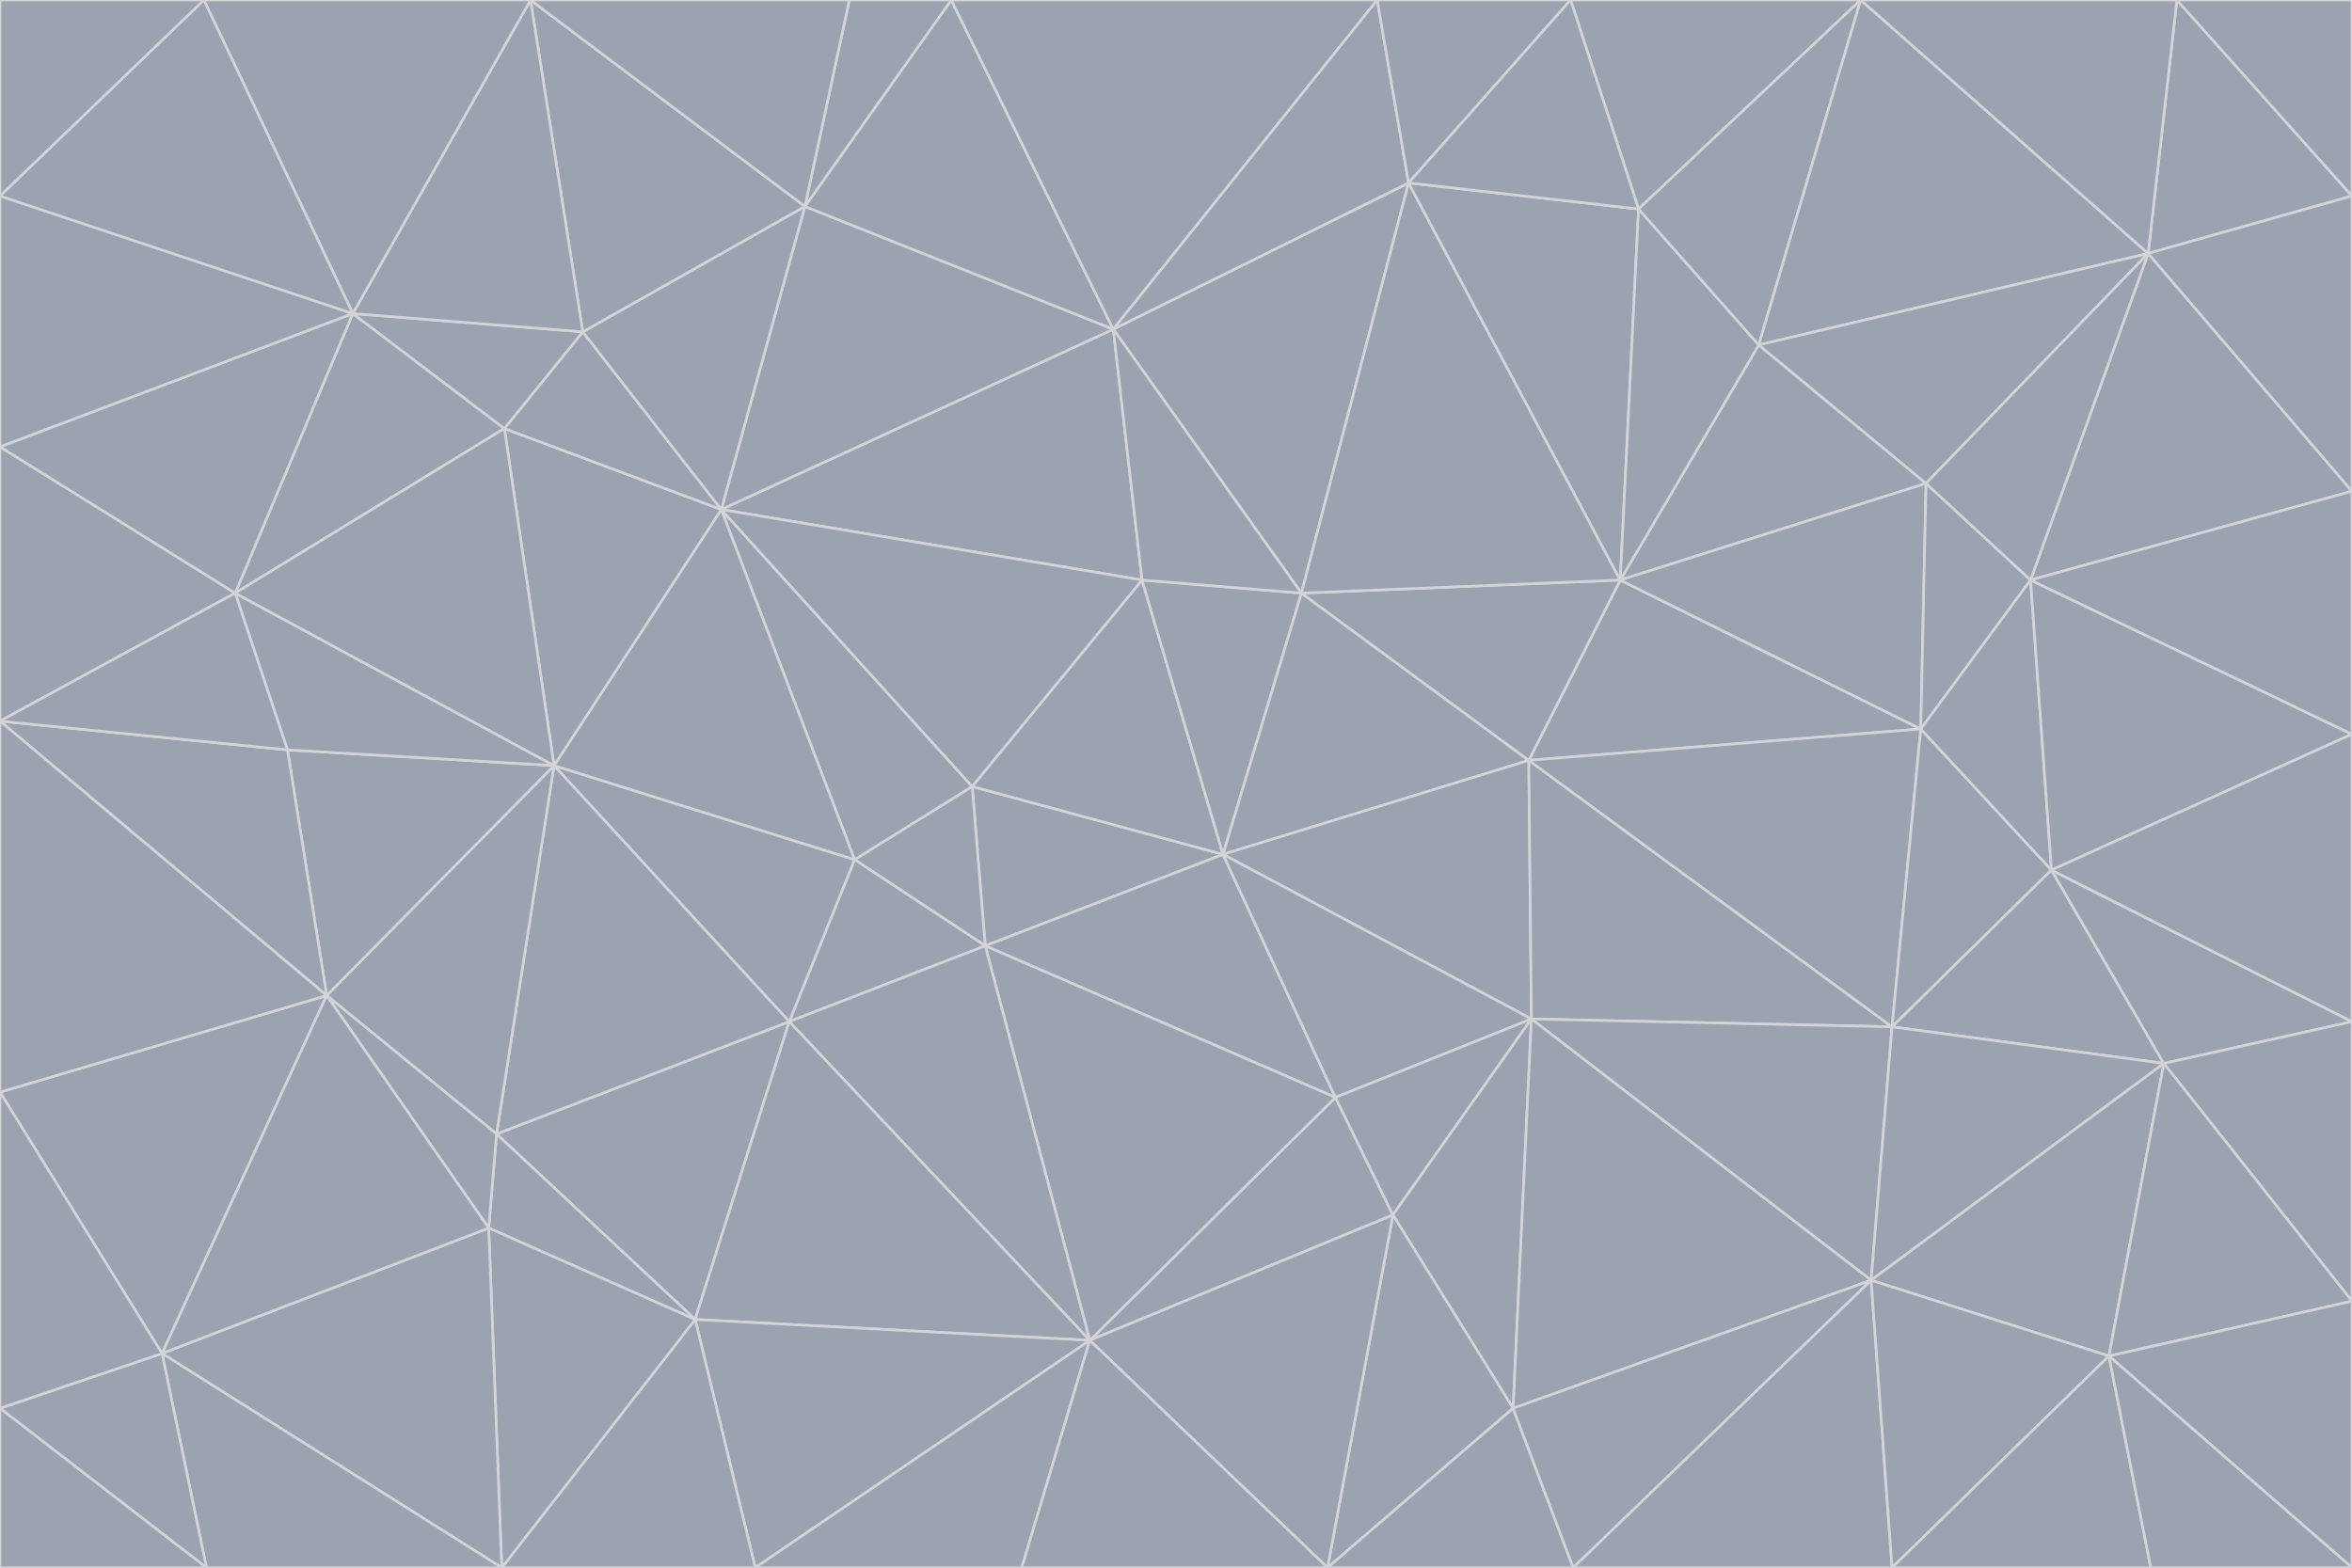 <svg id="visual" viewBox="0 0 900 600" width="900" height="600" xmlns="http://www.w3.org/2000/svg" xmlns:xlink="http://www.w3.org/1999/xlink" version="1.1"><g stroke-width="1" stroke-linejoin="bevel"><path d="M468 327L372 301L377 362Z" fill="#9ca3af" stroke="#d1d5db"></path><path d="M372 301L327 329L377 362Z" fill="#9ca3af" stroke="#d1d5db"></path><path d="M468 327L437 222L372 301Z" fill="#9ca3af" stroke="#d1d5db"></path><path d="M372 301L276 195L327 329Z" fill="#9ca3af" stroke="#d1d5db"></path><path d="M468 327L498 227L437 222Z" fill="#9ca3af" stroke="#d1d5db"></path><path d="M327 329L302 391L377 362Z" fill="#9ca3af" stroke="#d1d5db"></path><path d="M377 362L511 420L468 327Z" fill="#9ca3af" stroke="#d1d5db"></path><path d="M533 465L511 420L417 513Z" fill="#9ca3af" stroke="#d1d5db"></path><path d="M468 327L585 291L498 227Z" fill="#9ca3af" stroke="#d1d5db"></path><path d="M586 390L585 291L468 327Z" fill="#9ca3af" stroke="#d1d5db"></path><path d="M417 513L511 420L377 362Z" fill="#9ca3af" stroke="#d1d5db"></path><path d="M511 420L586 390L468 327Z" fill="#9ca3af" stroke="#d1d5db"></path><path d="M533 465L586 390L511 420Z" fill="#9ca3af" stroke="#d1d5db"></path><path d="M302 391L417 513L377 362Z" fill="#9ca3af" stroke="#d1d5db"></path><path d="M426 126L276 195L437 222Z" fill="#9ca3af" stroke="#d1d5db"></path><path d="M437 222L276 195L372 301Z" fill="#9ca3af" stroke="#d1d5db"></path><path d="M327 329L212 293L302 391Z" fill="#9ca3af" stroke="#d1d5db"></path><path d="M539 70L426 126L498 227Z" fill="#9ca3af" stroke="#d1d5db"></path><path d="M498 227L426 126L437 222Z" fill="#9ca3af" stroke="#d1d5db"></path><path d="M276 195L212 293L327 329Z" fill="#9ca3af" stroke="#d1d5db"></path><path d="M735 279L620 222L585 291Z" fill="#9ca3af" stroke="#d1d5db"></path><path d="M585 291L620 222L498 227Z" fill="#9ca3af" stroke="#d1d5db"></path><path d="M190 434L266 505L302 391Z" fill="#9ca3af" stroke="#d1d5db"></path><path d="M302 391L266 505L417 513Z" fill="#9ca3af" stroke="#d1d5db"></path><path d="M212 293L190 434L302 391Z" fill="#9ca3af" stroke="#d1d5db"></path><path d="M533 465L579 539L586 390Z" fill="#9ca3af" stroke="#d1d5db"></path><path d="M586 390L724 393L585 291Z" fill="#9ca3af" stroke="#d1d5db"></path><path d="M508 600L579 539L533 465Z" fill="#9ca3af" stroke="#d1d5db"></path><path d="M508 600L533 465L417 513Z" fill="#9ca3af" stroke="#d1d5db"></path><path d="M190 434L187 470L266 505Z" fill="#9ca3af" stroke="#d1d5db"></path><path d="M426 126L308 79L276 195Z" fill="#9ca3af" stroke="#d1d5db"></path><path d="M276 195L193 164L212 293Z" fill="#9ca3af" stroke="#d1d5db"></path><path d="M289 600L417 513L266 505Z" fill="#9ca3af" stroke="#d1d5db"></path><path d="M289 600L391 600L417 513Z" fill="#9ca3af" stroke="#d1d5db"></path><path d="M223 127L193 164L276 195Z" fill="#9ca3af" stroke="#d1d5db"></path><path d="M212 293L125 381L190 434Z" fill="#9ca3af" stroke="#d1d5db"></path><path d="M190 434L125 381L187 470Z" fill="#9ca3af" stroke="#d1d5db"></path><path d="M308 79L223 127L276 195Z" fill="#9ca3af" stroke="#d1d5db"></path><path d="M620 222L539 70L498 227Z" fill="#9ca3af" stroke="#d1d5db"></path><path d="M426 126L364 0L308 79Z" fill="#9ca3af" stroke="#d1d5db"></path><path d="M391 600L508 600L417 513Z" fill="#9ca3af" stroke="#d1d5db"></path><path d="M110 287L125 381L212 293Z" fill="#9ca3af" stroke="#d1d5db"></path><path d="M192 600L289 600L266 505Z" fill="#9ca3af" stroke="#d1d5db"></path><path d="M90 227L110 287L212 293Z" fill="#9ca3af" stroke="#d1d5db"></path><path d="M716 490L724 393L586 390Z" fill="#9ca3af" stroke="#d1d5db"></path><path d="M620 222L627 80L539 70Z" fill="#9ca3af" stroke="#d1d5db"></path><path d="M724 393L735 279L585 291Z" fill="#9ca3af" stroke="#d1d5db"></path><path d="M737 185L673 132L620 222Z" fill="#9ca3af" stroke="#d1d5db"></path><path d="M673 132L627 80L620 222Z" fill="#9ca3af" stroke="#d1d5db"></path><path d="M508 600L602 600L579 539Z" fill="#9ca3af" stroke="#d1d5db"></path><path d="M579 539L716 490L586 390Z" fill="#9ca3af" stroke="#d1d5db"></path><path d="M527 0L364 0L426 126Z" fill="#9ca3af" stroke="#d1d5db"></path><path d="M308 79L203 0L223 127Z" fill="#9ca3af" stroke="#d1d5db"></path><path d="M527 0L426 126L539 70Z" fill="#9ca3af" stroke="#d1d5db"></path><path d="M364 0L325 0L308 79Z" fill="#9ca3af" stroke="#d1d5db"></path><path d="M135 120L90 227L193 164Z" fill="#9ca3af" stroke="#d1d5db"></path><path d="M602 600L716 490L579 539Z" fill="#9ca3af" stroke="#d1d5db"></path><path d="M724 393L785 333L735 279Z" fill="#9ca3af" stroke="#d1d5db"></path><path d="M135 120L193 164L223 127Z" fill="#9ca3af" stroke="#d1d5db"></path><path d="M193 164L90 227L212 293Z" fill="#9ca3af" stroke="#d1d5db"></path><path d="M0 418L62 518L125 381Z" fill="#9ca3af" stroke="#d1d5db"></path><path d="M601 0L527 0L539 70Z" fill="#9ca3af" stroke="#d1d5db"></path><path d="M203 0L135 120L223 127Z" fill="#9ca3af" stroke="#d1d5db"></path><path d="M712 0L601 0L627 80Z" fill="#9ca3af" stroke="#d1d5db"></path><path d="M735 279L737 185L620 222Z" fill="#9ca3af" stroke="#d1d5db"></path><path d="M187 470L192 600L266 505Z" fill="#9ca3af" stroke="#d1d5db"></path><path d="M62 518L192 600L187 470Z" fill="#9ca3af" stroke="#d1d5db"></path><path d="M828 407L785 333L724 393Z" fill="#9ca3af" stroke="#d1d5db"></path><path d="M735 279L777 222L737 185Z" fill="#9ca3af" stroke="#d1d5db"></path><path d="M785 333L777 222L735 279Z" fill="#9ca3af" stroke="#d1d5db"></path><path d="M712 0L627 80L673 132Z" fill="#9ca3af" stroke="#d1d5db"></path><path d="M712 0L673 132L822 97Z" fill="#9ca3af" stroke="#d1d5db"></path><path d="M627 80L601 0L539 70Z" fill="#9ca3af" stroke="#d1d5db"></path><path d="M325 0L203 0L308 79Z" fill="#9ca3af" stroke="#d1d5db"></path><path d="M0 276L125 381L110 287Z" fill="#9ca3af" stroke="#d1d5db"></path><path d="M125 381L62 518L187 470Z" fill="#9ca3af" stroke="#d1d5db"></path><path d="M602 600L724 600L716 490Z" fill="#9ca3af" stroke="#d1d5db"></path><path d="M716 490L828 407L724 393Z" fill="#9ca3af" stroke="#d1d5db"></path><path d="M807 519L828 407L716 490Z" fill="#9ca3af" stroke="#d1d5db"></path><path d="M785 333L900 281L777 222Z" fill="#9ca3af" stroke="#d1d5db"></path><path d="M0 171L0 276L90 227Z" fill="#9ca3af" stroke="#d1d5db"></path><path d="M90 227L0 276L110 287Z" fill="#9ca3af" stroke="#d1d5db"></path><path d="M0 171L90 227L135 120Z" fill="#9ca3af" stroke="#d1d5db"></path><path d="M0 276L0 418L125 381Z" fill="#9ca3af" stroke="#d1d5db"></path><path d="M62 518L79 600L192 600Z" fill="#9ca3af" stroke="#d1d5db"></path><path d="M0 539L79 600L62 518Z" fill="#9ca3af" stroke="#d1d5db"></path><path d="M724 600L807 519L716 490Z" fill="#9ca3af" stroke="#d1d5db"></path><path d="M822 97L673 132L737 185Z" fill="#9ca3af" stroke="#d1d5db"></path><path d="M0 75L0 171L135 120Z" fill="#9ca3af" stroke="#d1d5db"></path><path d="M0 418L0 539L62 518Z" fill="#9ca3af" stroke="#d1d5db"></path><path d="M900 188L822 97L777 222Z" fill="#9ca3af" stroke="#d1d5db"></path><path d="M777 222L822 97L737 185Z" fill="#9ca3af" stroke="#d1d5db"></path><path d="M203 0L78 0L135 120Z" fill="#9ca3af" stroke="#d1d5db"></path><path d="M900 391L785 333L828 407Z" fill="#9ca3af" stroke="#d1d5db"></path><path d="M900 391L900 281L785 333Z" fill="#9ca3af" stroke="#d1d5db"></path><path d="M78 0L0 75L135 120Z" fill="#9ca3af" stroke="#d1d5db"></path><path d="M900 498L900 391L828 407Z" fill="#9ca3af" stroke="#d1d5db"></path><path d="M724 600L823 600L807 519Z" fill="#9ca3af" stroke="#d1d5db"></path><path d="M807 519L900 498L828 407Z" fill="#9ca3af" stroke="#d1d5db"></path><path d="M0 539L0 600L79 600Z" fill="#9ca3af" stroke="#d1d5db"></path><path d="M900 281L900 188L777 222Z" fill="#9ca3af" stroke="#d1d5db"></path><path d="M900 600L900 498L807 519Z" fill="#9ca3af" stroke="#d1d5db"></path><path d="M78 0L0 0L0 75Z" fill="#9ca3af" stroke="#d1d5db"></path><path d="M900 75L833 0L822 97Z" fill="#9ca3af" stroke="#d1d5db"></path><path d="M822 97L833 0L712 0Z" fill="#9ca3af" stroke="#d1d5db"></path><path d="M900 188L900 75L822 97Z" fill="#9ca3af" stroke="#d1d5db"></path><path d="M823 600L900 600L807 519Z" fill="#9ca3af" stroke="#d1d5db"></path><path d="M900 75L900 0L833 0Z" fill="#9ca3af" stroke="#d1d5db"></path></g></svg>